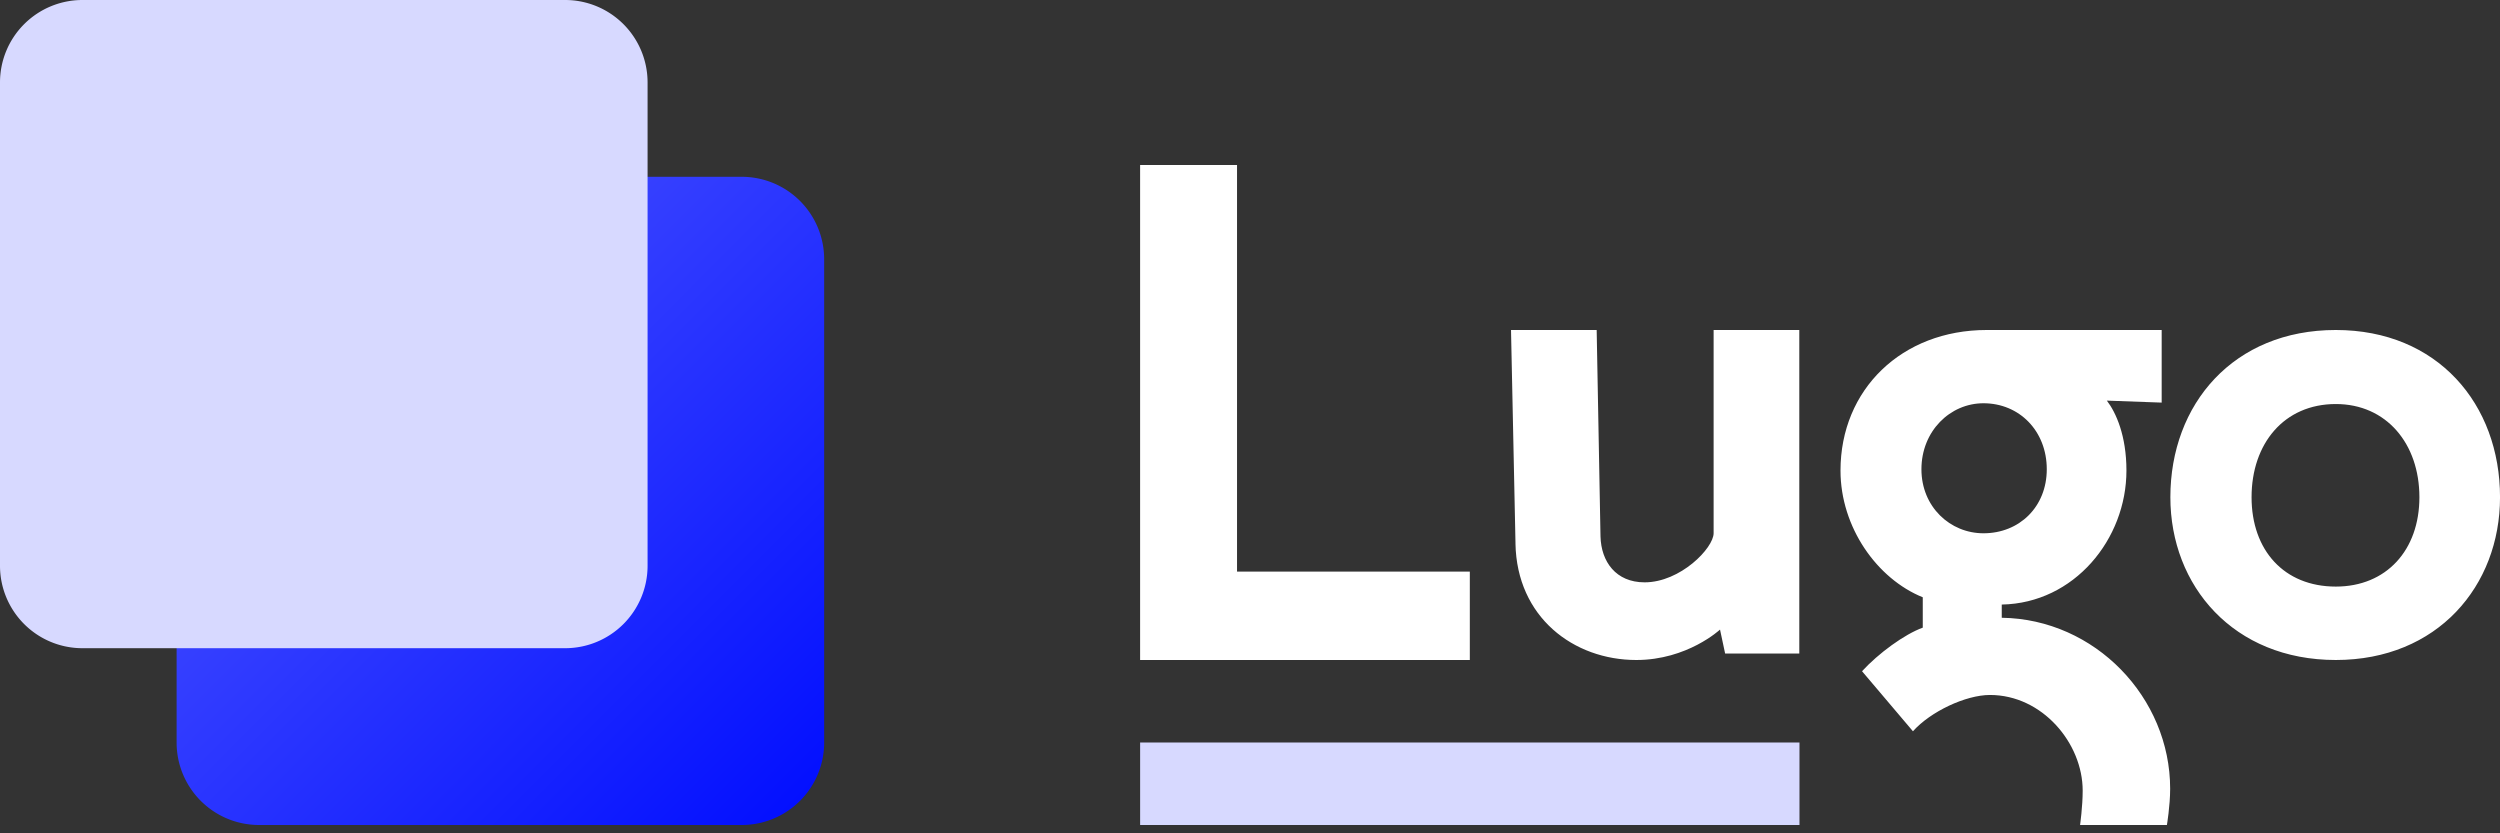 <svg xmlns="http://www.w3.org/2000/svg" width="96" height="32" fill="none"><rect width="100%" height="100%" fill="#333333" stroke="none"/><path fill="url(#a)" d="M31.648 9.957a3.166 3.166 0 0 0-3.164-3.168H9.947a3.166 3.166 0 0 0-3.165 3.168v18.555a3.166 3.166 0 0 0 3.165 3.168h18.537a3.166 3.166 0 0 0 3.164-3.168V9.957z"/><path fill="#D7D9FF" d="M24.867 3.168A3.166 3.166 0 0 0 21.702 0H3.165A3.166 3.166 0 0 0 0 3.168v18.555a3.166 3.166 0 0 0 3.165 3.168h18.537a3.166 3.166 0 0 0 3.165-3.168V3.168z"/><path fill="#ffffff" d="M47.503 21.95h8.938v3.394H43.78V6.336h3.722V21.95zm10.692-1.078-.172-8.2h3.289l.147 7.926c.025.97.59 1.764 1.694 1.764 1.374 0 2.65-1.317 2.65-1.888v-7.802h3.29v12.424h-2.848l-.196-.92s-1.252 1.168-3.215 1.168c-2.406 0-4.59-1.64-4.64-4.473zm15.588-2.852c0 1.444 1.103 2.458 2.382 2.458 1.379 0 2.431-1.014 2.431-2.459 0-1.47-1.052-2.534-2.431-2.534-1.279 0-2.382 1.065-2.382 2.535zm3.084 5.195v.507c3.584.05 6.467 3.066 6.467 6.564 0 .659-.125 1.394-.125 1.394h-3.334s.1-.71.1-1.318c0-1.825-1.554-3.675-3.56-3.675-.927 0-2.28.634-2.958 1.394l-1.955-2.306c.627-.684 1.63-1.42 2.332-1.673v-1.166c-1.755-.71-3.159-2.686-3.159-4.866 0-3.117 2.356-5.398 5.615-5.398h6.718v2.788l-2.105-.076c.35.456.752 1.343.752 2.686 0 2.636-2.006 5.094-4.788 5.145zm12.828-10.543c3.904 0 6.306 2.843 6.306 6.422 0 3.407-2.402 6.25-6.306 6.25-3.928 0-6.353-2.843-6.353-6.25 0-3.579 2.425-6.422 6.353-6.422zm0 9.853c1.94 0 3.21-1.397 3.21-3.431 0-2.06-1.27-3.579-3.21-3.579-1.987 0-3.235 1.52-3.235 3.579 0 2.034 1.248 3.431 3.235 3.431z"/><path fill="#D7D9FF" d="M43.781 28.512H69.1v3.168H43.781z"/><defs><linearGradient id="a" x1="0" x2="31.68" y1="0" y2="31.648" gradientUnits="userSpaceOnUse"><stop stop-color="#6B73FF"/><stop offset="1" stop-color="#000DFF"/></linearGradient></defs></svg>